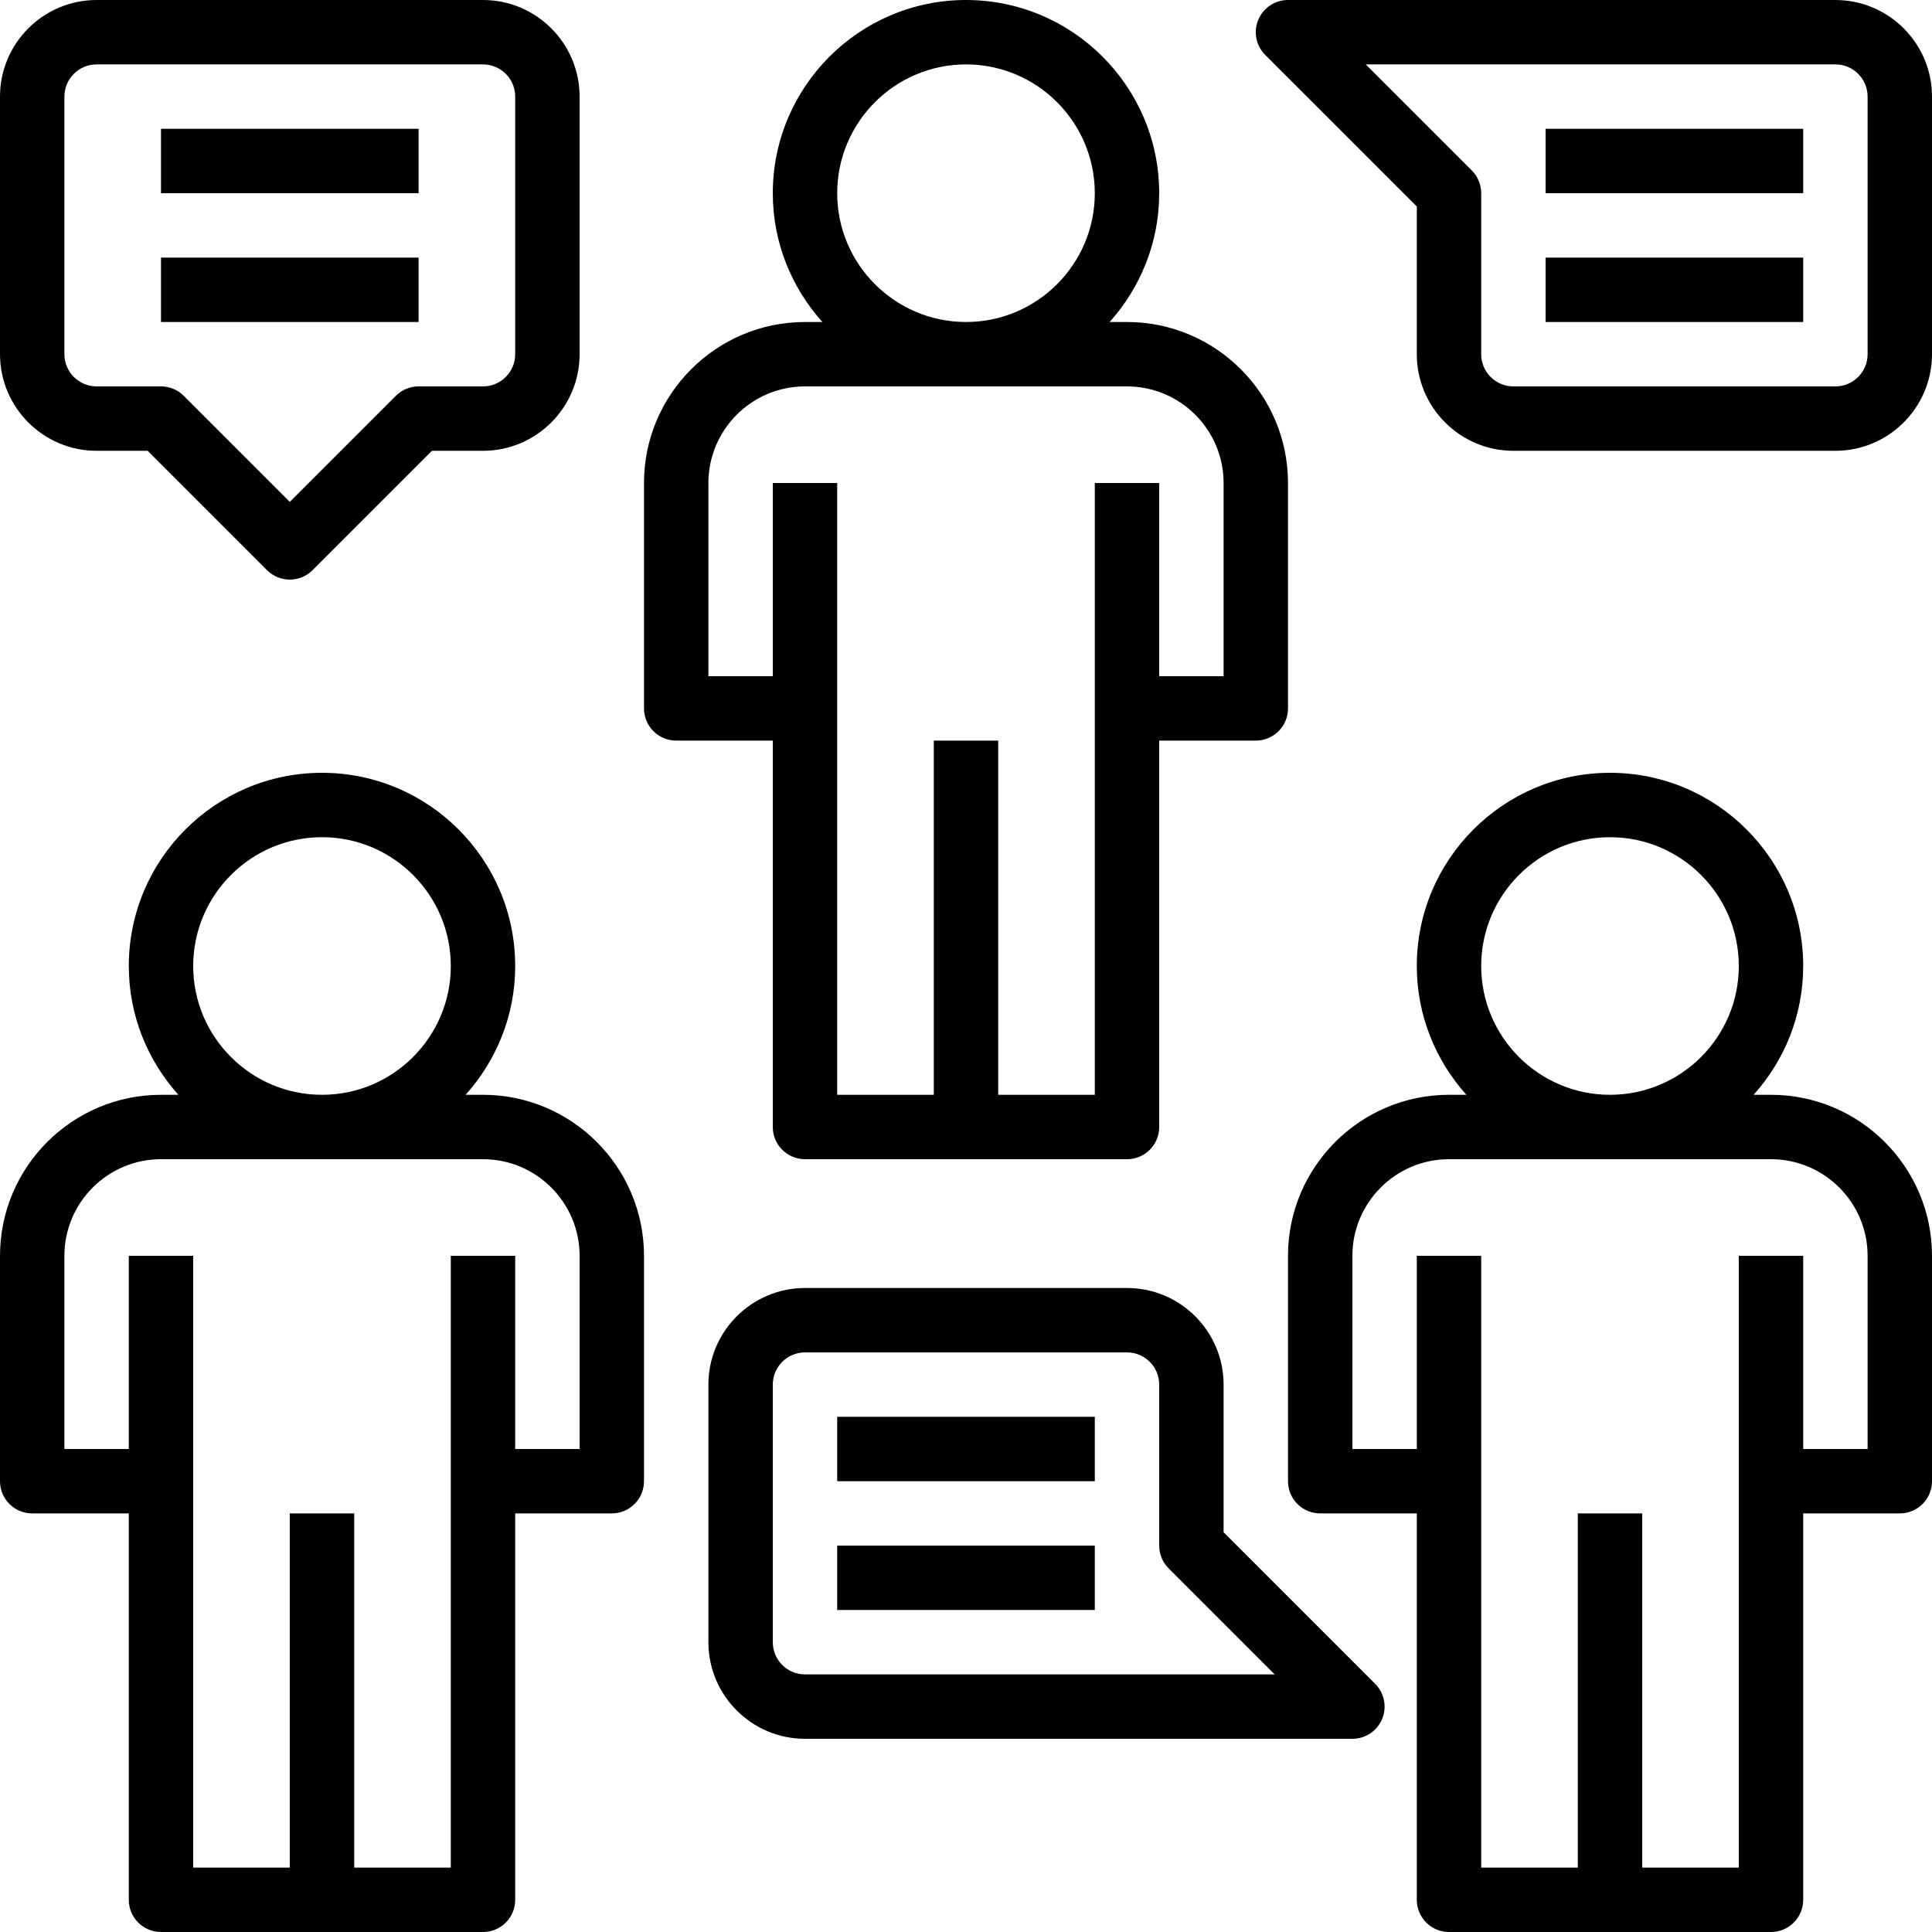 <?xml version="1.0" encoding="iso-8859-1"?>
<!-- Generator: Adobe Illustrator 19.0.0, SVG Export Plug-In . SVG Version: 6.00 Build 0)  -->
<svg version="1.1" id="Capa_1" xmlns="http://www.w3.org/2000/svg" xmlns:xlink="http://www.w3.org/1999/xlink" x="0px" y="0px"
	 viewBox="0 0 480 480" style="enable-background:new 0 0 480 480;" xml:space="preserve">
<g>
	<g>
		<path d="M280,80h-4.32C283.312,71.496,288,60.304,288,48c0-26.472-21.528-48-48-48s-48,21.528-48,48
			c0,12.304,4.688,23.496,12.32,32H200c-22.056,0-40,17.944-40,40v56c0,4.424,3.584,8,8,8h24v96c0,4.424,3.584,8,8,8h40h40
			c4.416,0,8-3.576,8-8v-96h24c4.416,0,8-3.576,8-8v-56C320,97.944,302.056,80,280,80z M240,16c17.648,0,32,14.352,32,32
			s-14.352,32-32,32s-32-14.352-32-32S222.352,16,240,16z M304,168h-16v-48h-16v152h-24v-88h-16v88h-24V120h-16v48h-16v-48
			c0-13.232,10.768-24,24-24h80c13.232,0,24,10.768,24,24V168z"/>
	</g>
</g>
<g>
	<g>
		<path d="M120,272h-4.32c7.632-8.504,12.32-19.696,12.32-32c0-26.472-21.528-48-48-48s-48,21.528-48,48
			c0,12.304,4.688,23.496,12.32,32H40c-22.056,0-40,17.944-40,40v56c0,4.424,3.584,8,8,8h24v96c0,4.424,3.584,8,8,8h40h40
			c4.416,0,8-3.576,8-8v-96h24c4.416,0,8-3.576,8-8v-56C160,289.944,142.056,272,120,272z M80,208c17.648,0,32,14.352,32,32
			s-14.352,32-32,32s-32-14.352-32-32S62.352,208,80,208z M144,360h-16v-48h-16v152H88v-88H72v88H48V312H32v48H16v-48
			c0-13.232,10.768-24,24-24h80c13.232,0,24,10.768,24,24V360z"/>
	</g>
</g>
<g>
	<g>
		<path d="M440,272h-4.32c7.632-8.504,12.32-19.696,12.32-32c0-26.472-21.528-48-48-48s-48,21.528-48,48
			c0,12.304,4.688,23.496,12.32,32H360c-22.056,0-40,17.944-40,40v56c0,4.424,3.584,8,8,8h24v96c0,4.424,3.584,8,8,8h40h40
			c4.416,0,8-3.576,8-8v-96h24c4.416,0,8-3.576,8-8v-56C480,289.944,462.056,272,440,272z M400,208c17.648,0,32,14.352,32,32
			s-14.352,32-32,32s-32-14.352-32-32S382.352,208,400,208z M464,360h-16v-48h-16v152h-24v-88h-16v88h-24V312h-16v48h-16v-48
			c0-13.232,10.768-24,24-24h80c13.232,0,24,10.768,24,24V360z"/>
	</g>
</g>
<g>
	<g>
		<path d="M456,0H320c-3.232,0-6.152,1.944-7.392,4.936s-0.552,6.432,1.736,8.72L352,51.312V88c0,13.232,10.768,24,24,24h80
			c13.232,0,24-10.768,24-24V24C480,10.768,469.232,0,456,0z M464,88c0,4.416-3.592,8-8,8h-80c-4.408,0-8-3.584-8-8V48
			c0-2.128-0.84-4.16-2.344-5.656L339.312,16H456c4.408,0,8,3.584,8,8V88z"/>
	</g>
</g>
<g>
	<g>
		<path d="M341.656,418.344L304,380.688V344c0-13.232-10.768-24-24-24h-80c-13.232,0-24,10.768-24,24v64c0,13.232,10.768,24,24,24
			h136c3.232,0,6.152-1.944,7.392-4.936S343.944,420.632,341.656,418.344z M200,416c-4.408,0-8-3.584-8-8v-64c0-4.416,3.592-8,8-8
			h80c4.408,0,8,3.584,8,8v40c0,2.128,0.84,4.16,2.344,5.656L316.688,416H200z"/>
	</g>
</g>
<g>
	<g>
		<path d="M120,0H24C10.768,0,0,10.768,0,24v64c0,13.232,10.768,24,24,24h12.688l29.656,29.656C67.904,143.216,69.952,144,72,144
			s4.096-0.784,5.656-2.344L107.312,112H120c13.232,0,24-10.768,24-24V24C144,10.768,133.232,0,120,0z M128,88c0,4.416-3.592,8-8,8
			h-16c-2.12,0-4.16,0.84-5.656,2.344L72,124.688L45.656,98.344C44.16,96.84,42.12,96,40,96H24c-4.408,0-8-3.584-8-8V24
			c0-4.416,3.592-8,8-8h96c4.408,0,8,3.584,8,8V88z"/>
	</g>
</g>
<g>
	<g>
		<rect x="208" y="352" width="64" height="16"/>
	</g>
</g>
<g>
	<g>
		<rect x="208" y="384" width="64" height="16"/>
	</g>
</g>
<g>
	<g>
		<rect x="40" y="32" width="64" height="16"/>
	</g>
</g>
<g>
	<g>
		<rect x="40" y="64" width="64" height="16"/>
	</g>
</g>
<g>
	<g>
		<rect x="384" y="32" width="64" height="16"/>
	</g>
</g>
<g>
	<g>
		<rect x="384" y="64" width="64" height="16"/>
	</g>
</g>
<g>
</g>
<g>
</g>
<g>
</g>
<g>
</g>
<g>
</g>
<g>
</g>
<g>
</g>
<g>
</g>
<g>
</g>
<g>
</g>
<g>
</g>
<g>
</g>
<g>
</g>
<g>
</g>
<g>
</g>
</svg>
